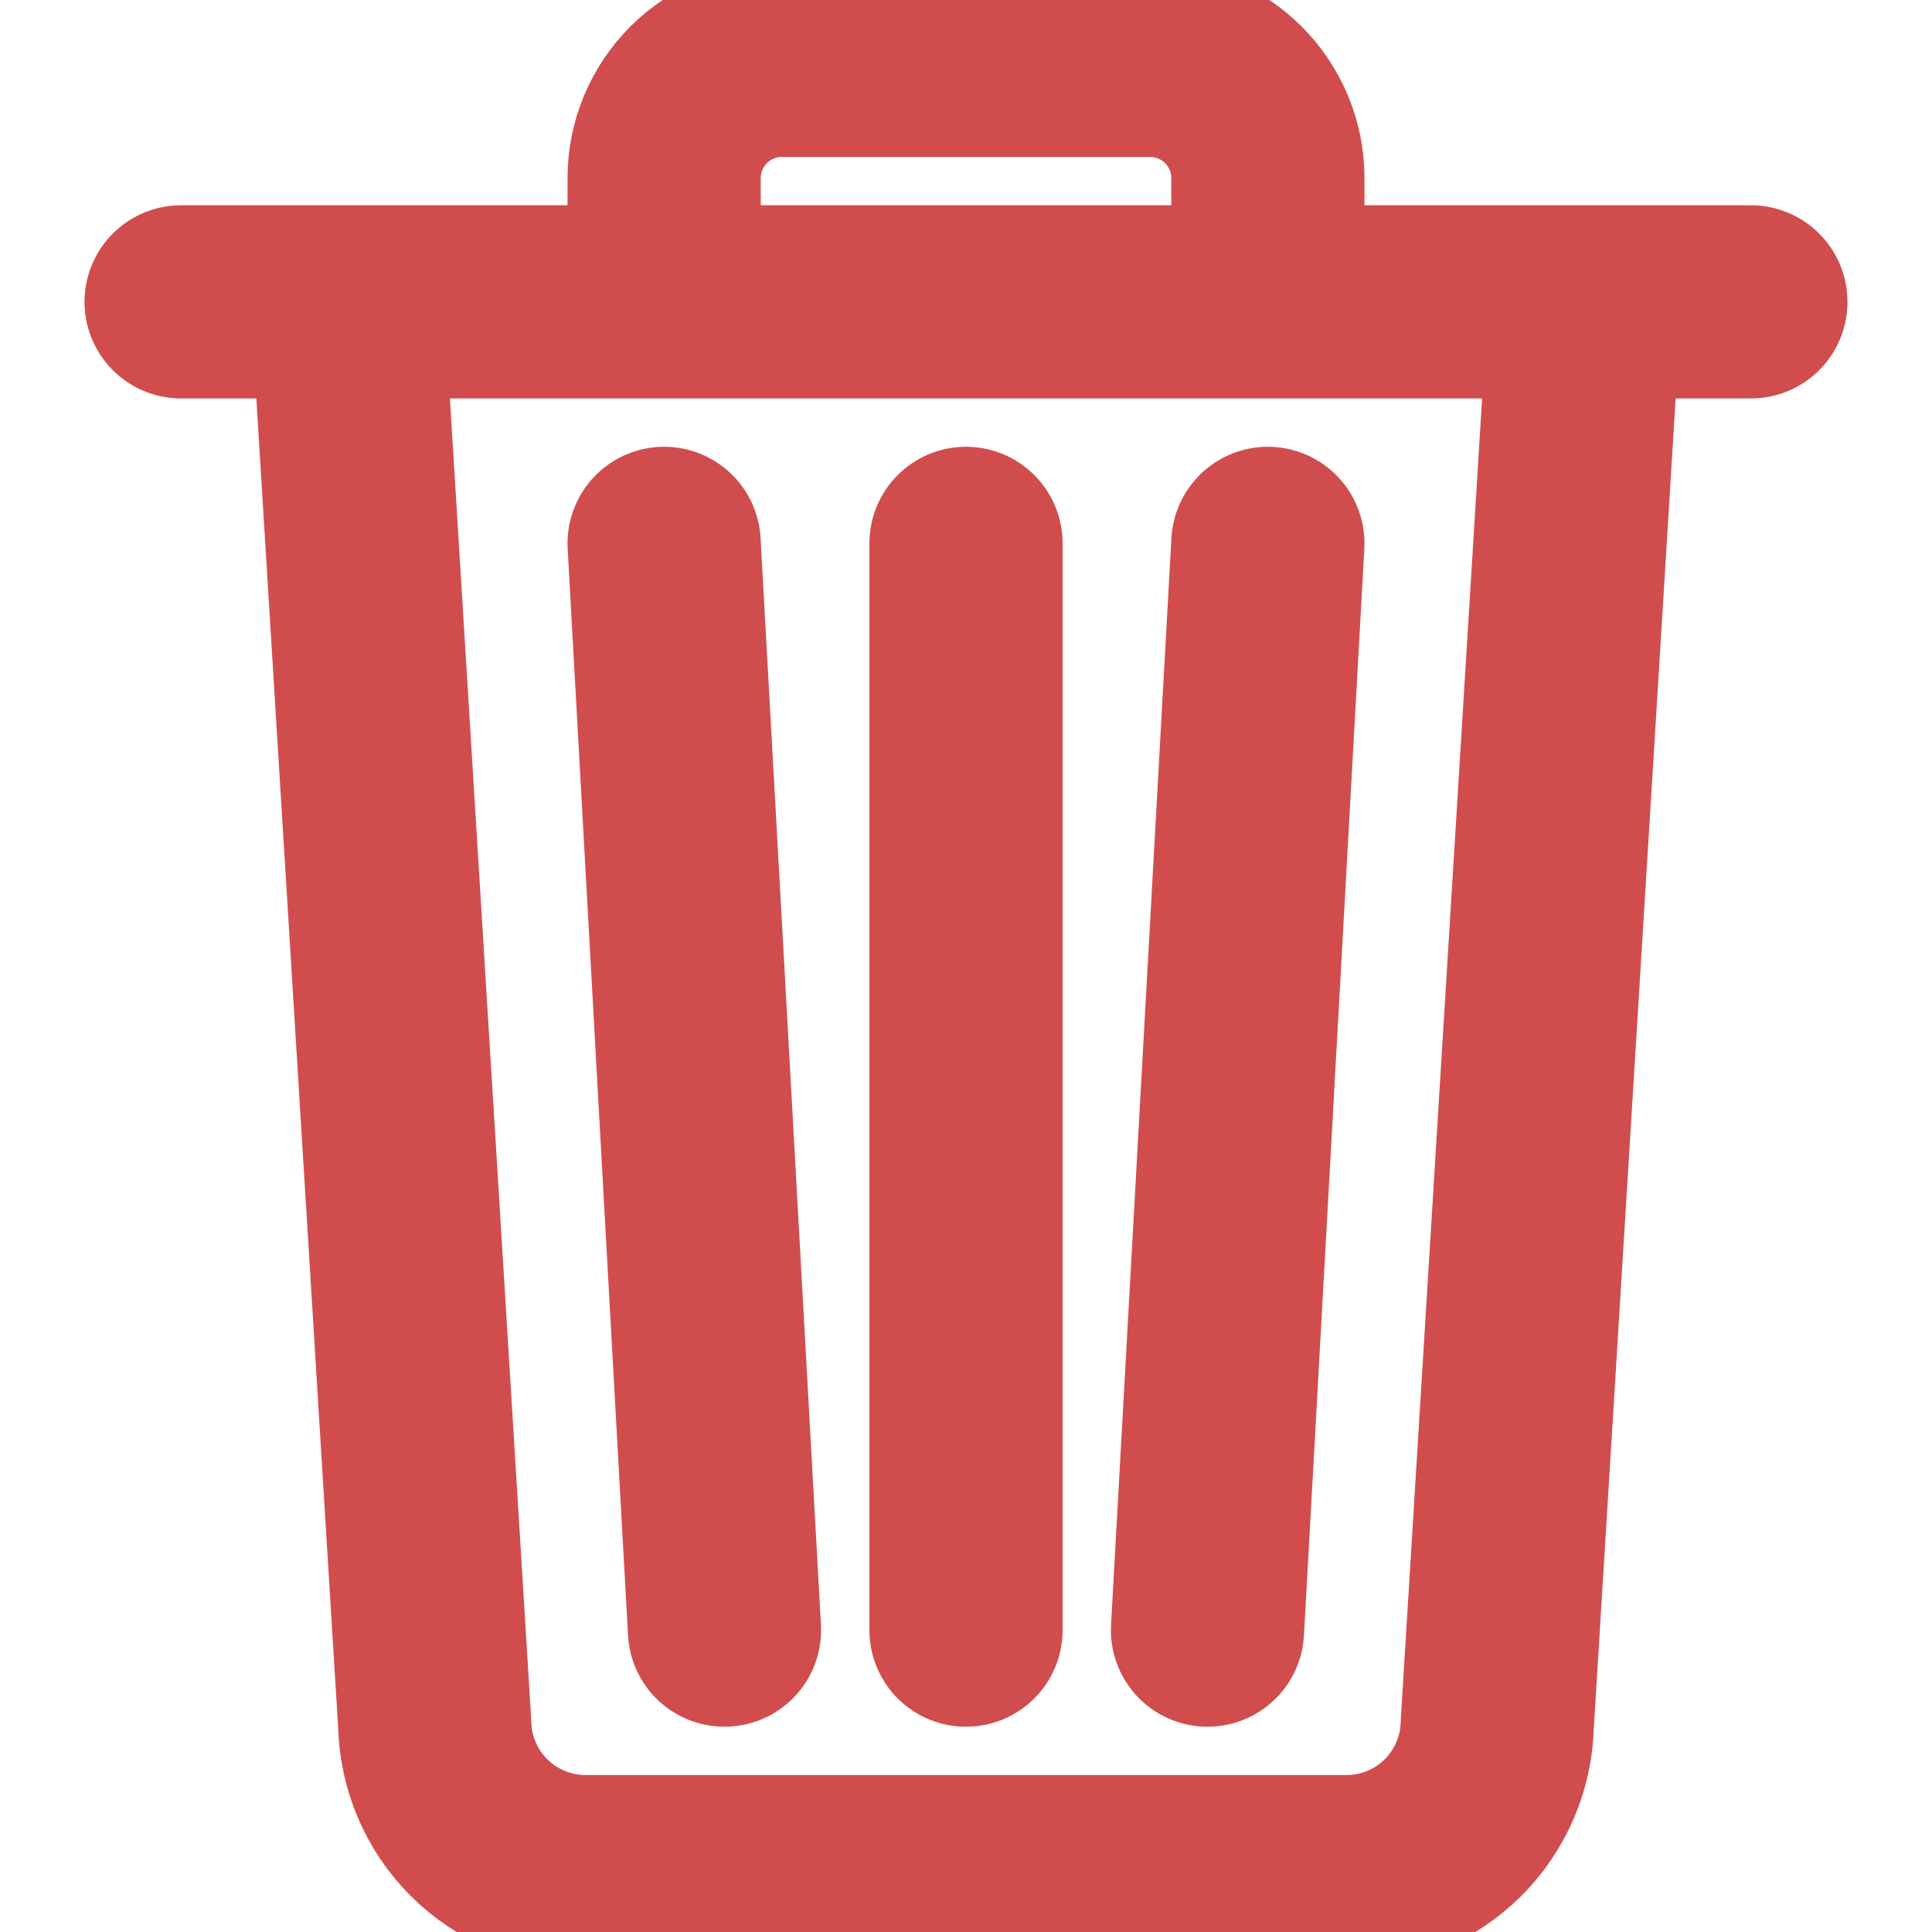 <svg width="20" height="20" viewBox="0 0 20 20" fill="none" xmlns="http://www.w3.org/2000/svg">
<g clip-path="url(#clip0_1_1551)">
<path d="M1.875 3.125H18.125M6.875 3.125V1.844C6.875 1.521 7.003 1.211 7.232 0.982C7.461 0.753 7.771 0.625 8.094 0.625H11.906C12.066 0.625 12.225 0.657 12.373 0.718C12.521 0.779 12.655 0.869 12.768 0.982C12.881 1.095 12.971 1.229 13.032 1.377C13.094 1.525 13.125 1.684 13.125 1.844V3.125M16.406 3.125L15.5 17.844C15.492 18.247 15.328 18.632 15.043 18.918C14.757 19.203 14.372 19.367 13.969 19.375H6.031C5.628 19.367 5.243 19.203 4.957 18.918C4.672 18.632 4.508 18.247 4.5 17.844L3.594 3.125" stroke="#D14D4D" stroke-width="2" stroke-miterlimit="10" stroke-linecap="round" stroke-linejoin="round"/>
<path d="M10 5.625V16.875M6.875 5.625L7.5 16.875M13.125 5.625L12.5 16.875" stroke="#D14D4D" stroke-width="2" stroke-miterlimit="10" stroke-linecap="round" stroke-linejoin="round"/>
</g>
<defs>
<clipPath id="clip0_1_1551">
<rect width="20" height="20" fill="white"/>
</clipPath>
</defs>
</svg>
